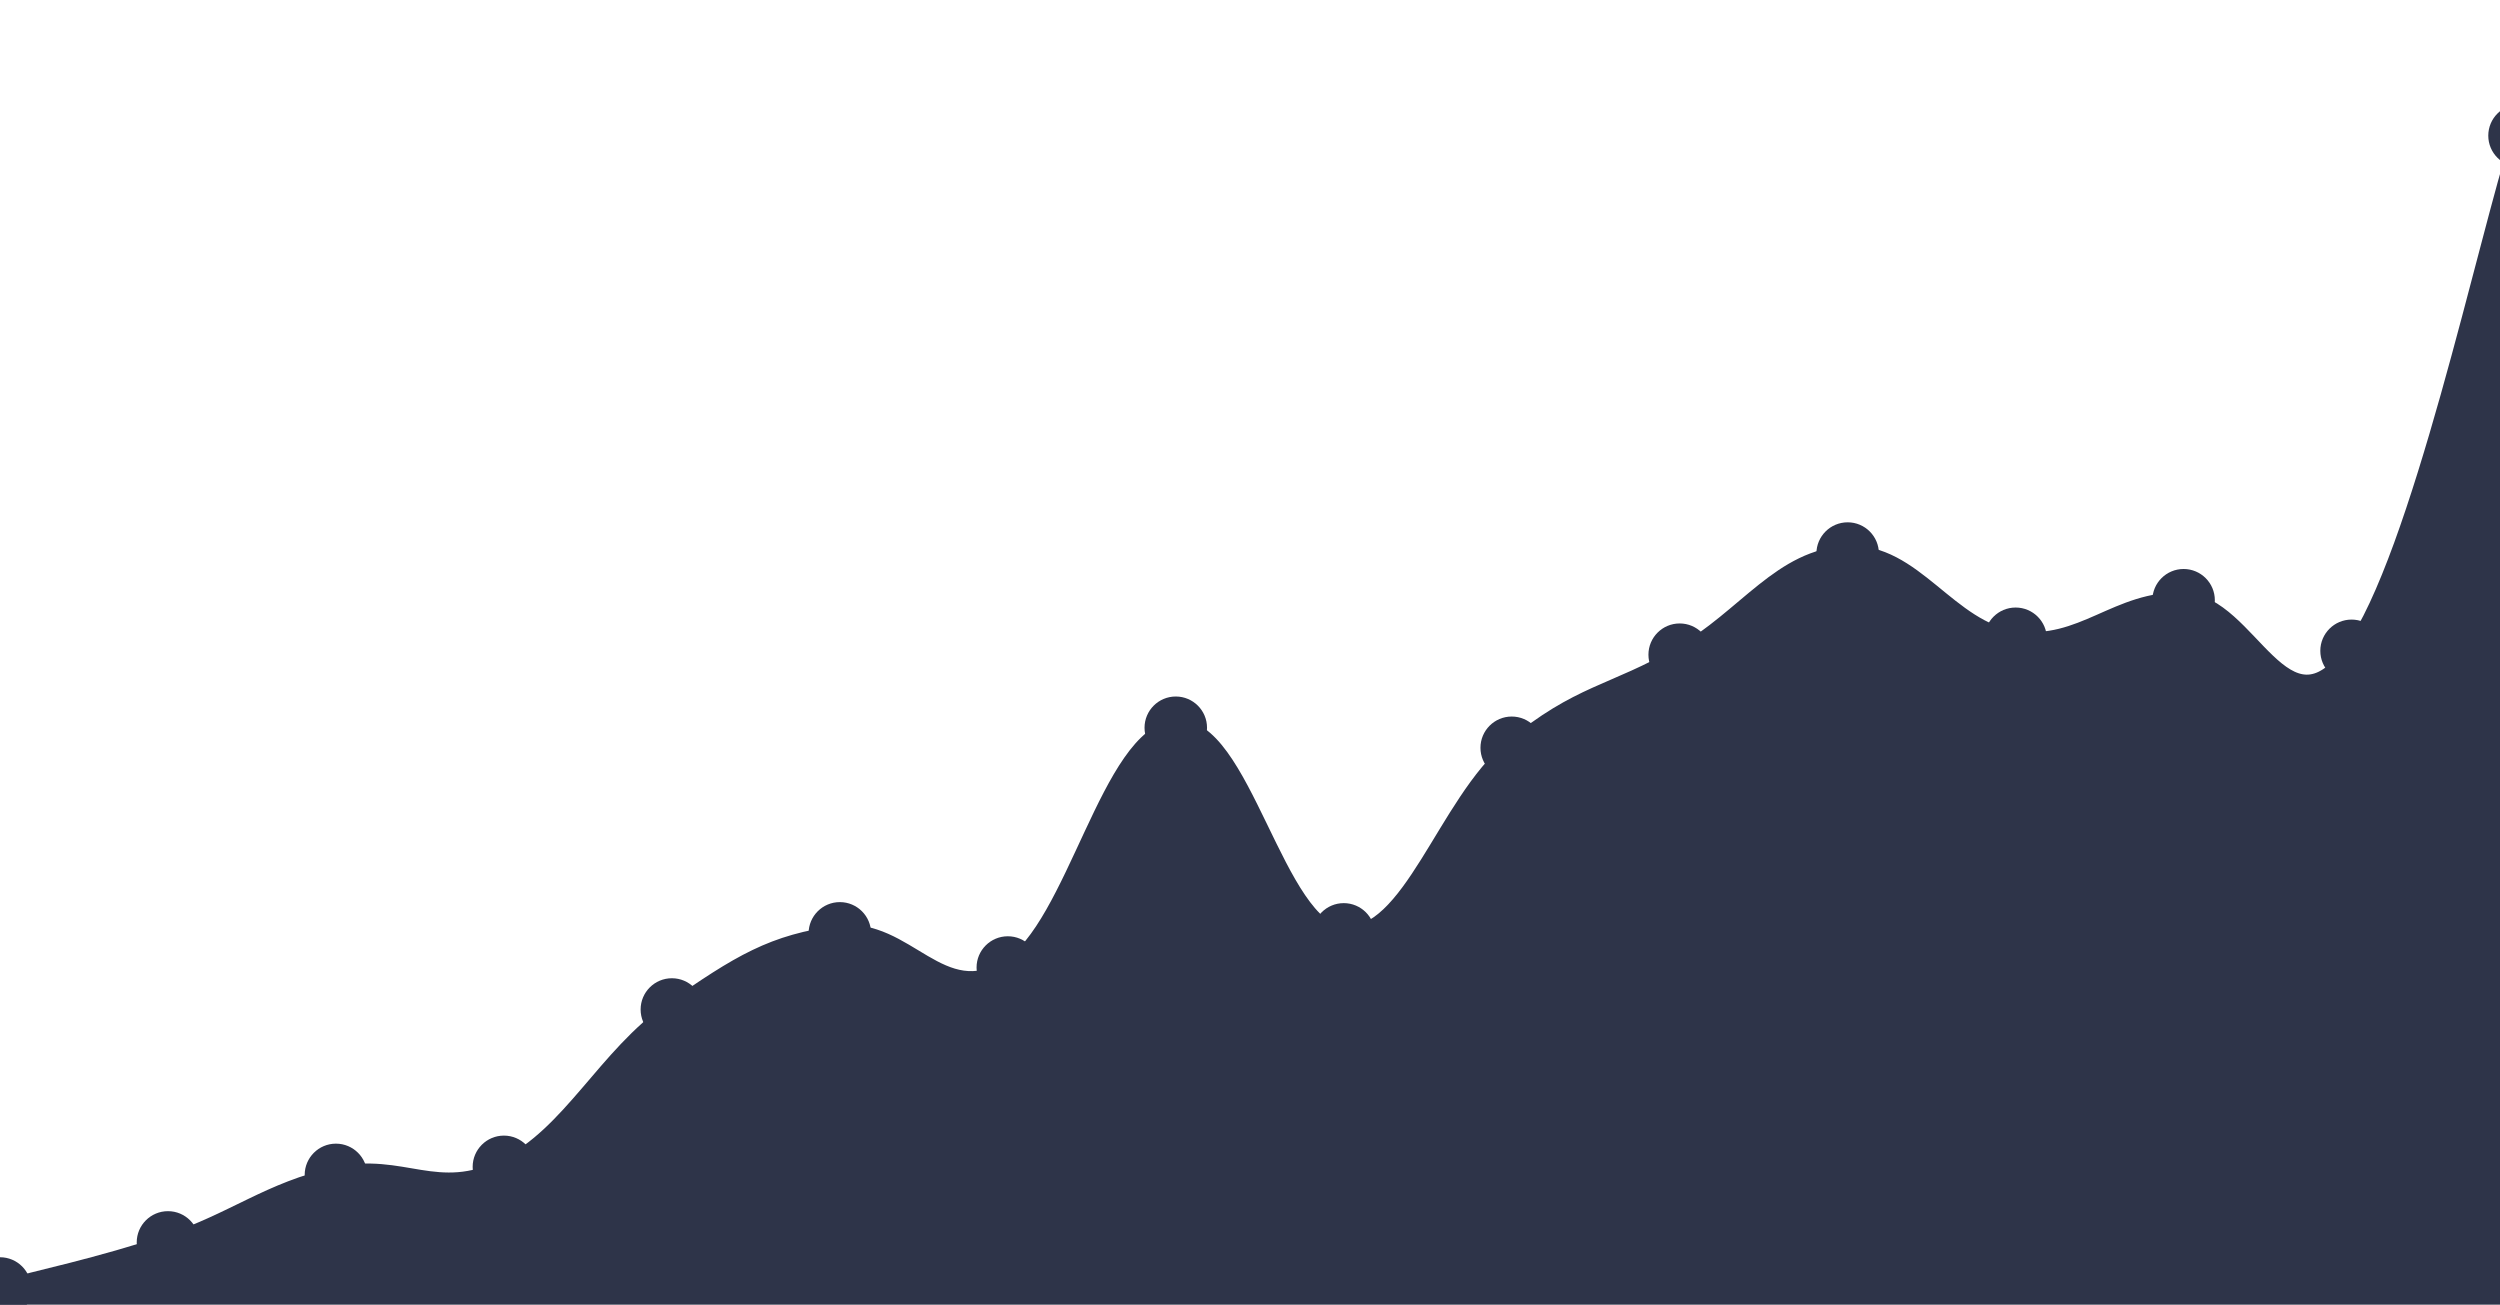 <svg id="chart" width="640" height="334" viewBox="0 0 640 334" xmlns="http://www.w3.org/2000/svg">
    <path
        d="M 0,329.854 C 8.6,327.495 25.8,323.875 43,318.059 C 60.2,312.243 68.8,304.643 86,300.775 C 103.2,296.906 111.8,307.184 129,298.715 C 146.2,290.247 154.8,270.387 172,258.431 C 189.2,246.476 197.8,241.089 215,238.94 C 232.2,236.791 240.8,258.213 258,247.686 C 275.2,237.159 283.8,188.002 301,186.305 C 318.2,184.608 326.8,238.176 344,239.202 C 361.2,240.228 369.8,205.754 387,191.434 C 404.2,177.115 412.8,177.549 430,167.604 C 447.2,157.66 455.8,142.528 473,141.713 C 490.2,140.898 498.8,161.139 516,163.528 C 533.2,165.918 541.8,153.045 559,153.662 C 576.2,154.279 584.8,190.4 602,166.613 C 619.2,142.826 636.4,61.104 645,34.726,L 640 334,L 0 334Z"
        fill="#2e34491a" />
    <path
        d="M 0,329.854 C 8.6,327.495 25.8,323.875 43,318.059 C 60.2,312.243 68.8,304.643 86,300.775 C 103.2,296.906 111.8,307.184 129,298.715 C 146.2,290.247 154.8,270.387 172,258.431 C 189.2,246.476 197.8,241.089 215,238.94 C 232.2,236.791 240.8,258.213 258,247.686 C 275.2,237.159 283.8,188.002 301,186.305 C 318.2,184.608 326.8,238.176 344,239.202 C 361.2,240.228 369.8,205.754 387,191.434 C 404.2,177.115 412.8,177.549 430,167.604 C 447.2,157.66 455.8,142.528 473,141.713 C 490.2,140.898 498.8,161.139 516,163.528 C 533.2,165.918 541.8,153.045 559,153.662 C 576.2,154.279 584.8,190.4 602,166.613 C 619.2,142.826 636.4,61.104 645,34.726"
        fill="none" stroke="#2e3449" stroke-width="4px" />
    <g>
        <circle cx="0" cy="329.854" r="8" fill="#2e3449" />,
        <circle cx="43" cy="318.059" r="8" fill="#2e3449" />,
        <circle cx="86" cy="300.775" r="8" fill="#2e3449" />,
        <circle cx="129" cy="298.715" r="8" fill="#2e3449" />,
        <circle cx="172" cy="258.431" r="8" fill="#2e3449" />,
        <circle cx="215" cy="238.94" r="8" fill="#2e3449" />,
        <circle cx="258" cy="247.686" r="8" fill="#2e3449" />,
        <circle cx="301" cy="186.305" r="8" fill="#2e3449" />,
        <circle cx="344" cy="239.202" r="8" fill="#2e3449" />,
        <circle cx="387" cy="191.434" r="8" fill="#2e3449" />,
        <circle cx="430" cy="167.604" r="8" fill="#2e3449" />,
        <circle cx="473" cy="141.713" r="8" fill="#2e3449" />,
        <circle cx="516" cy="163.528" r="8" fill="#2e3449" />,
        <circle cx="559" cy="153.662" r="8" fill="#2e3449" />,
        <circle cx="602" cy="166.613" r="8" fill="#2e3449" />,
        <circle cx="645" cy="34.726" r="8" fill="#2e3449" />
    </g>
</svg>